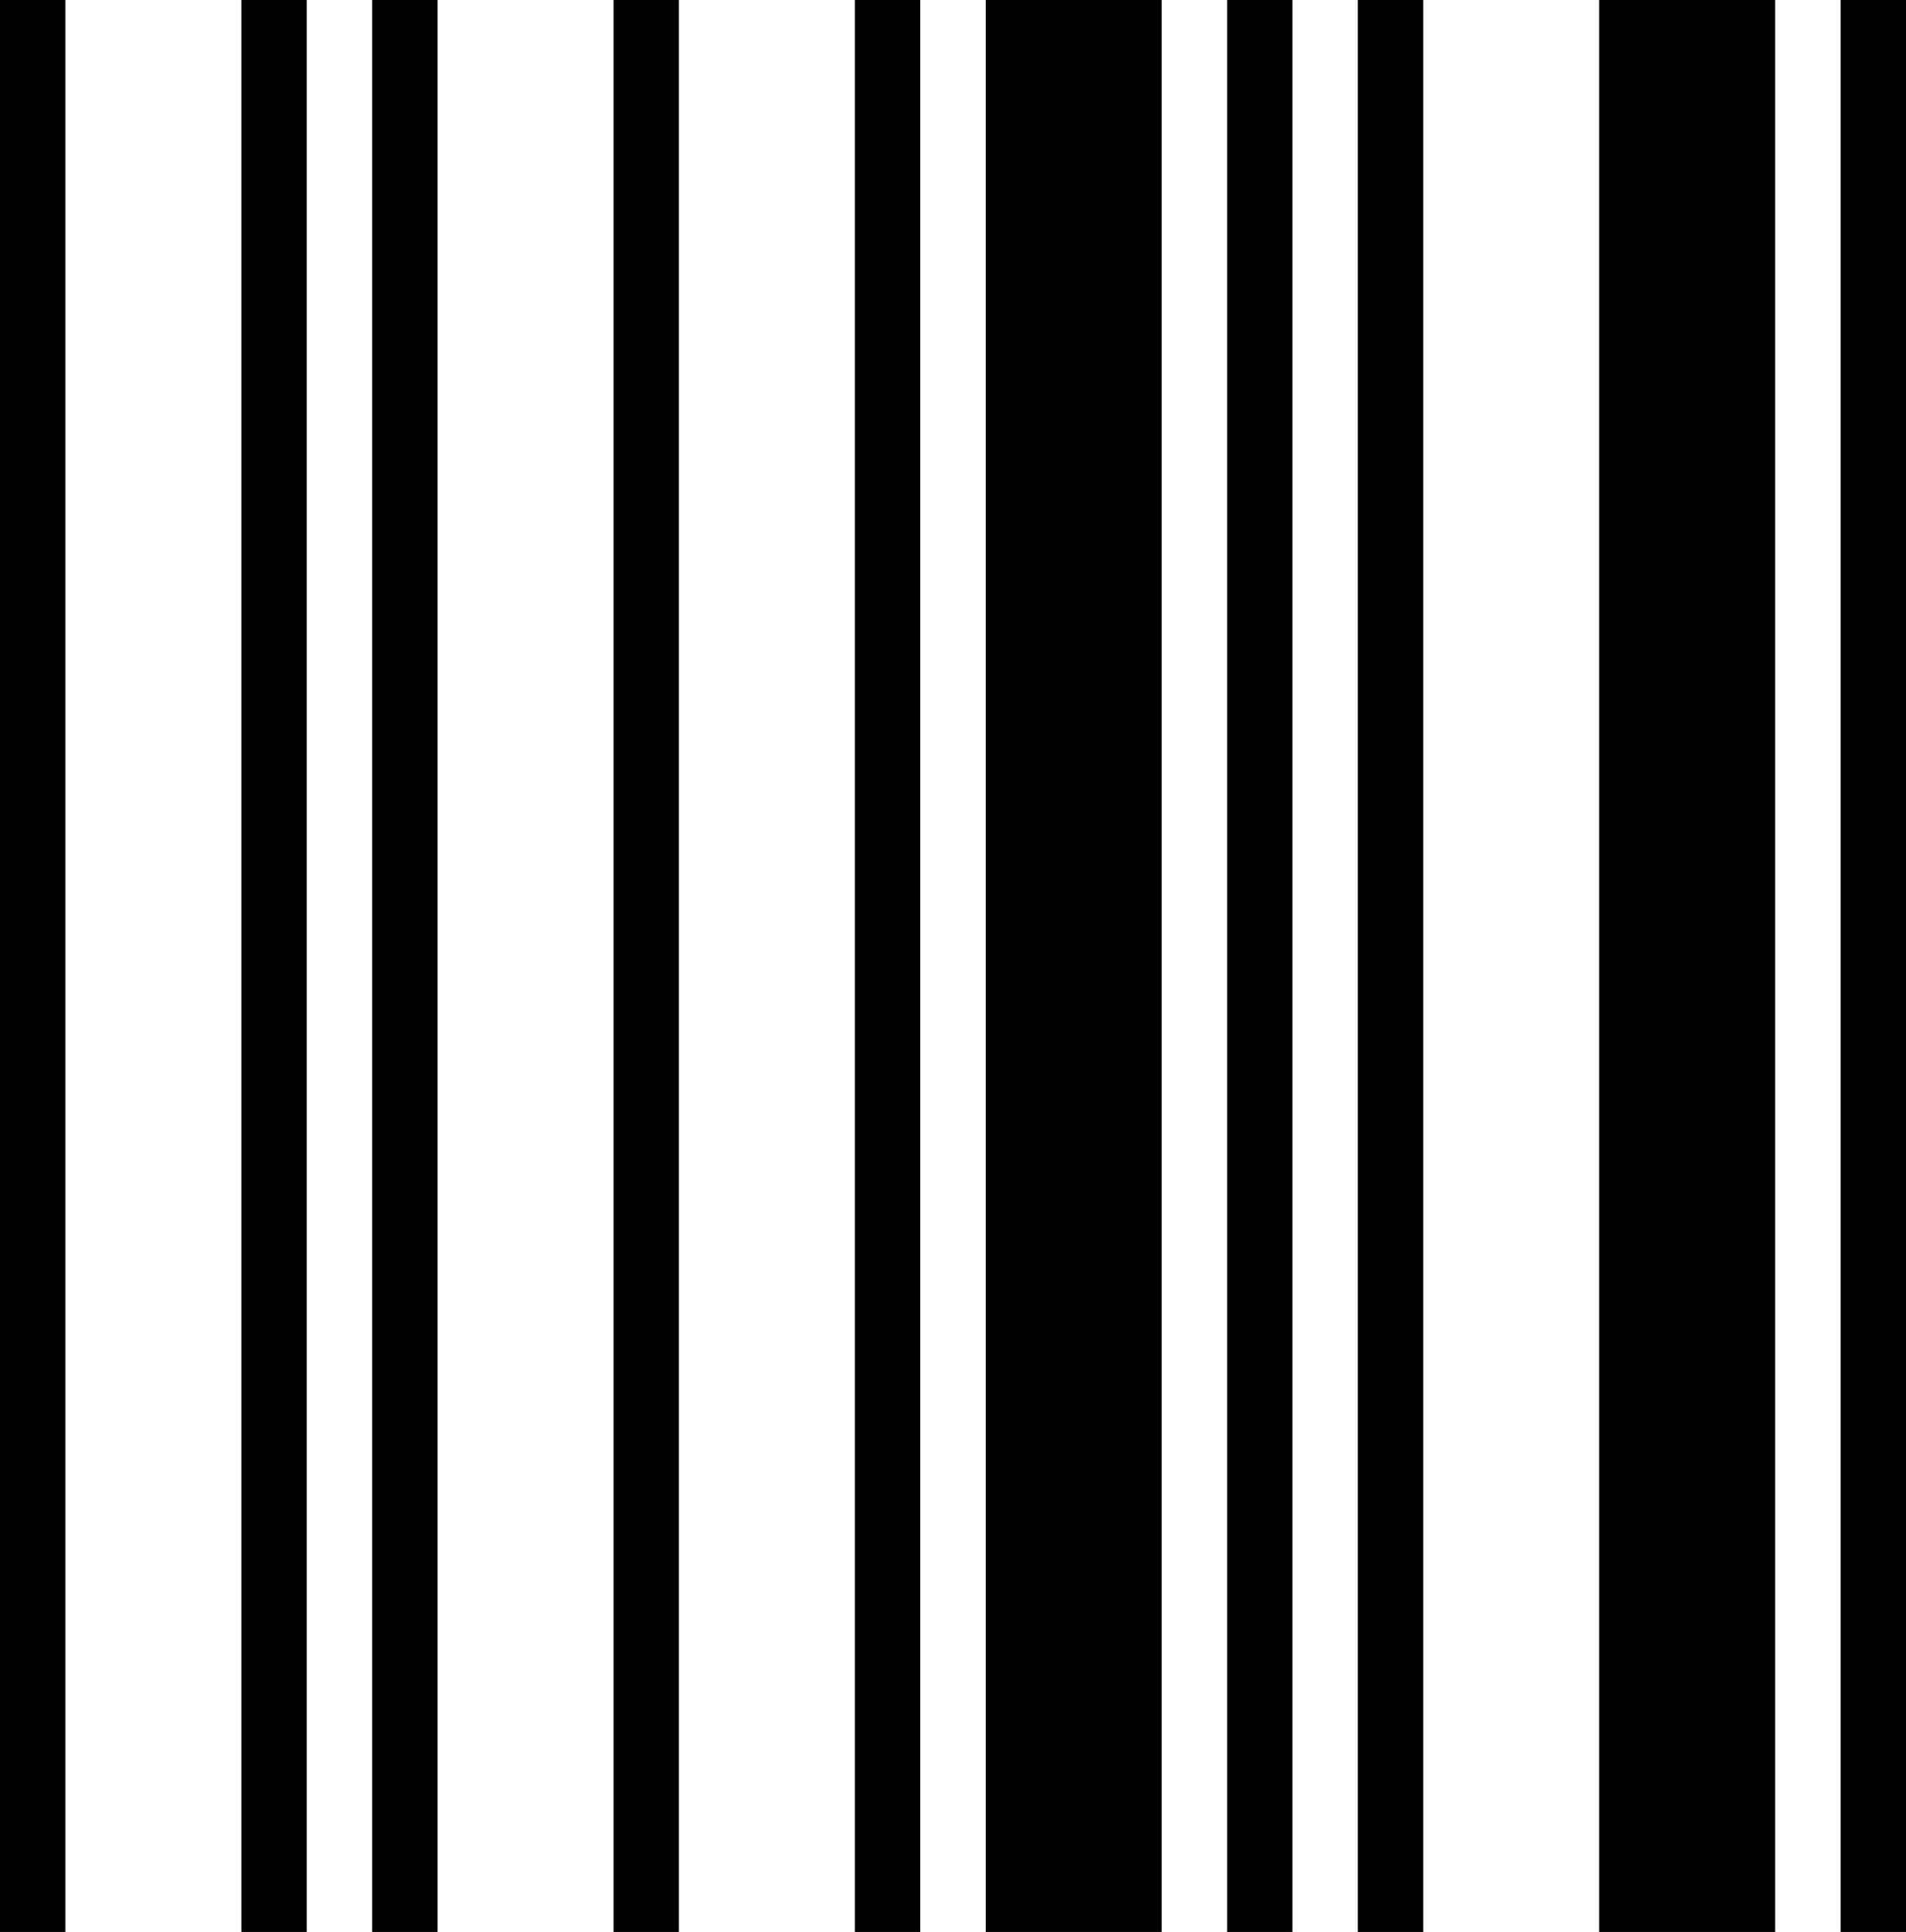 <svg xmlns="http://www.w3.org/2000/svg" viewBox="0 0 170.64 172.89"><title>hl</title><g id="Layer_2" data-name="Layer 2"><g id="Layer_1-2" data-name="Layer 1"><path id="hl" d="M5.85,172.89H0V0H5.85Zm21.61,0H21.61V0h5.85Zm11.71,0H33.32V0h5.85Zm21.61,0H54.93V0h5.85Zm21.61,0H76.54V0h5.85Zm21.61,0H88.25V0H104Zm11.71,0h-5.85V0h5.85Zm11.71,0h-5.86V0h5.86Zm31.51,0H143.17V0h15.76Zm11.71,0h-5.85V0h5.85Z"/></g></g></svg>